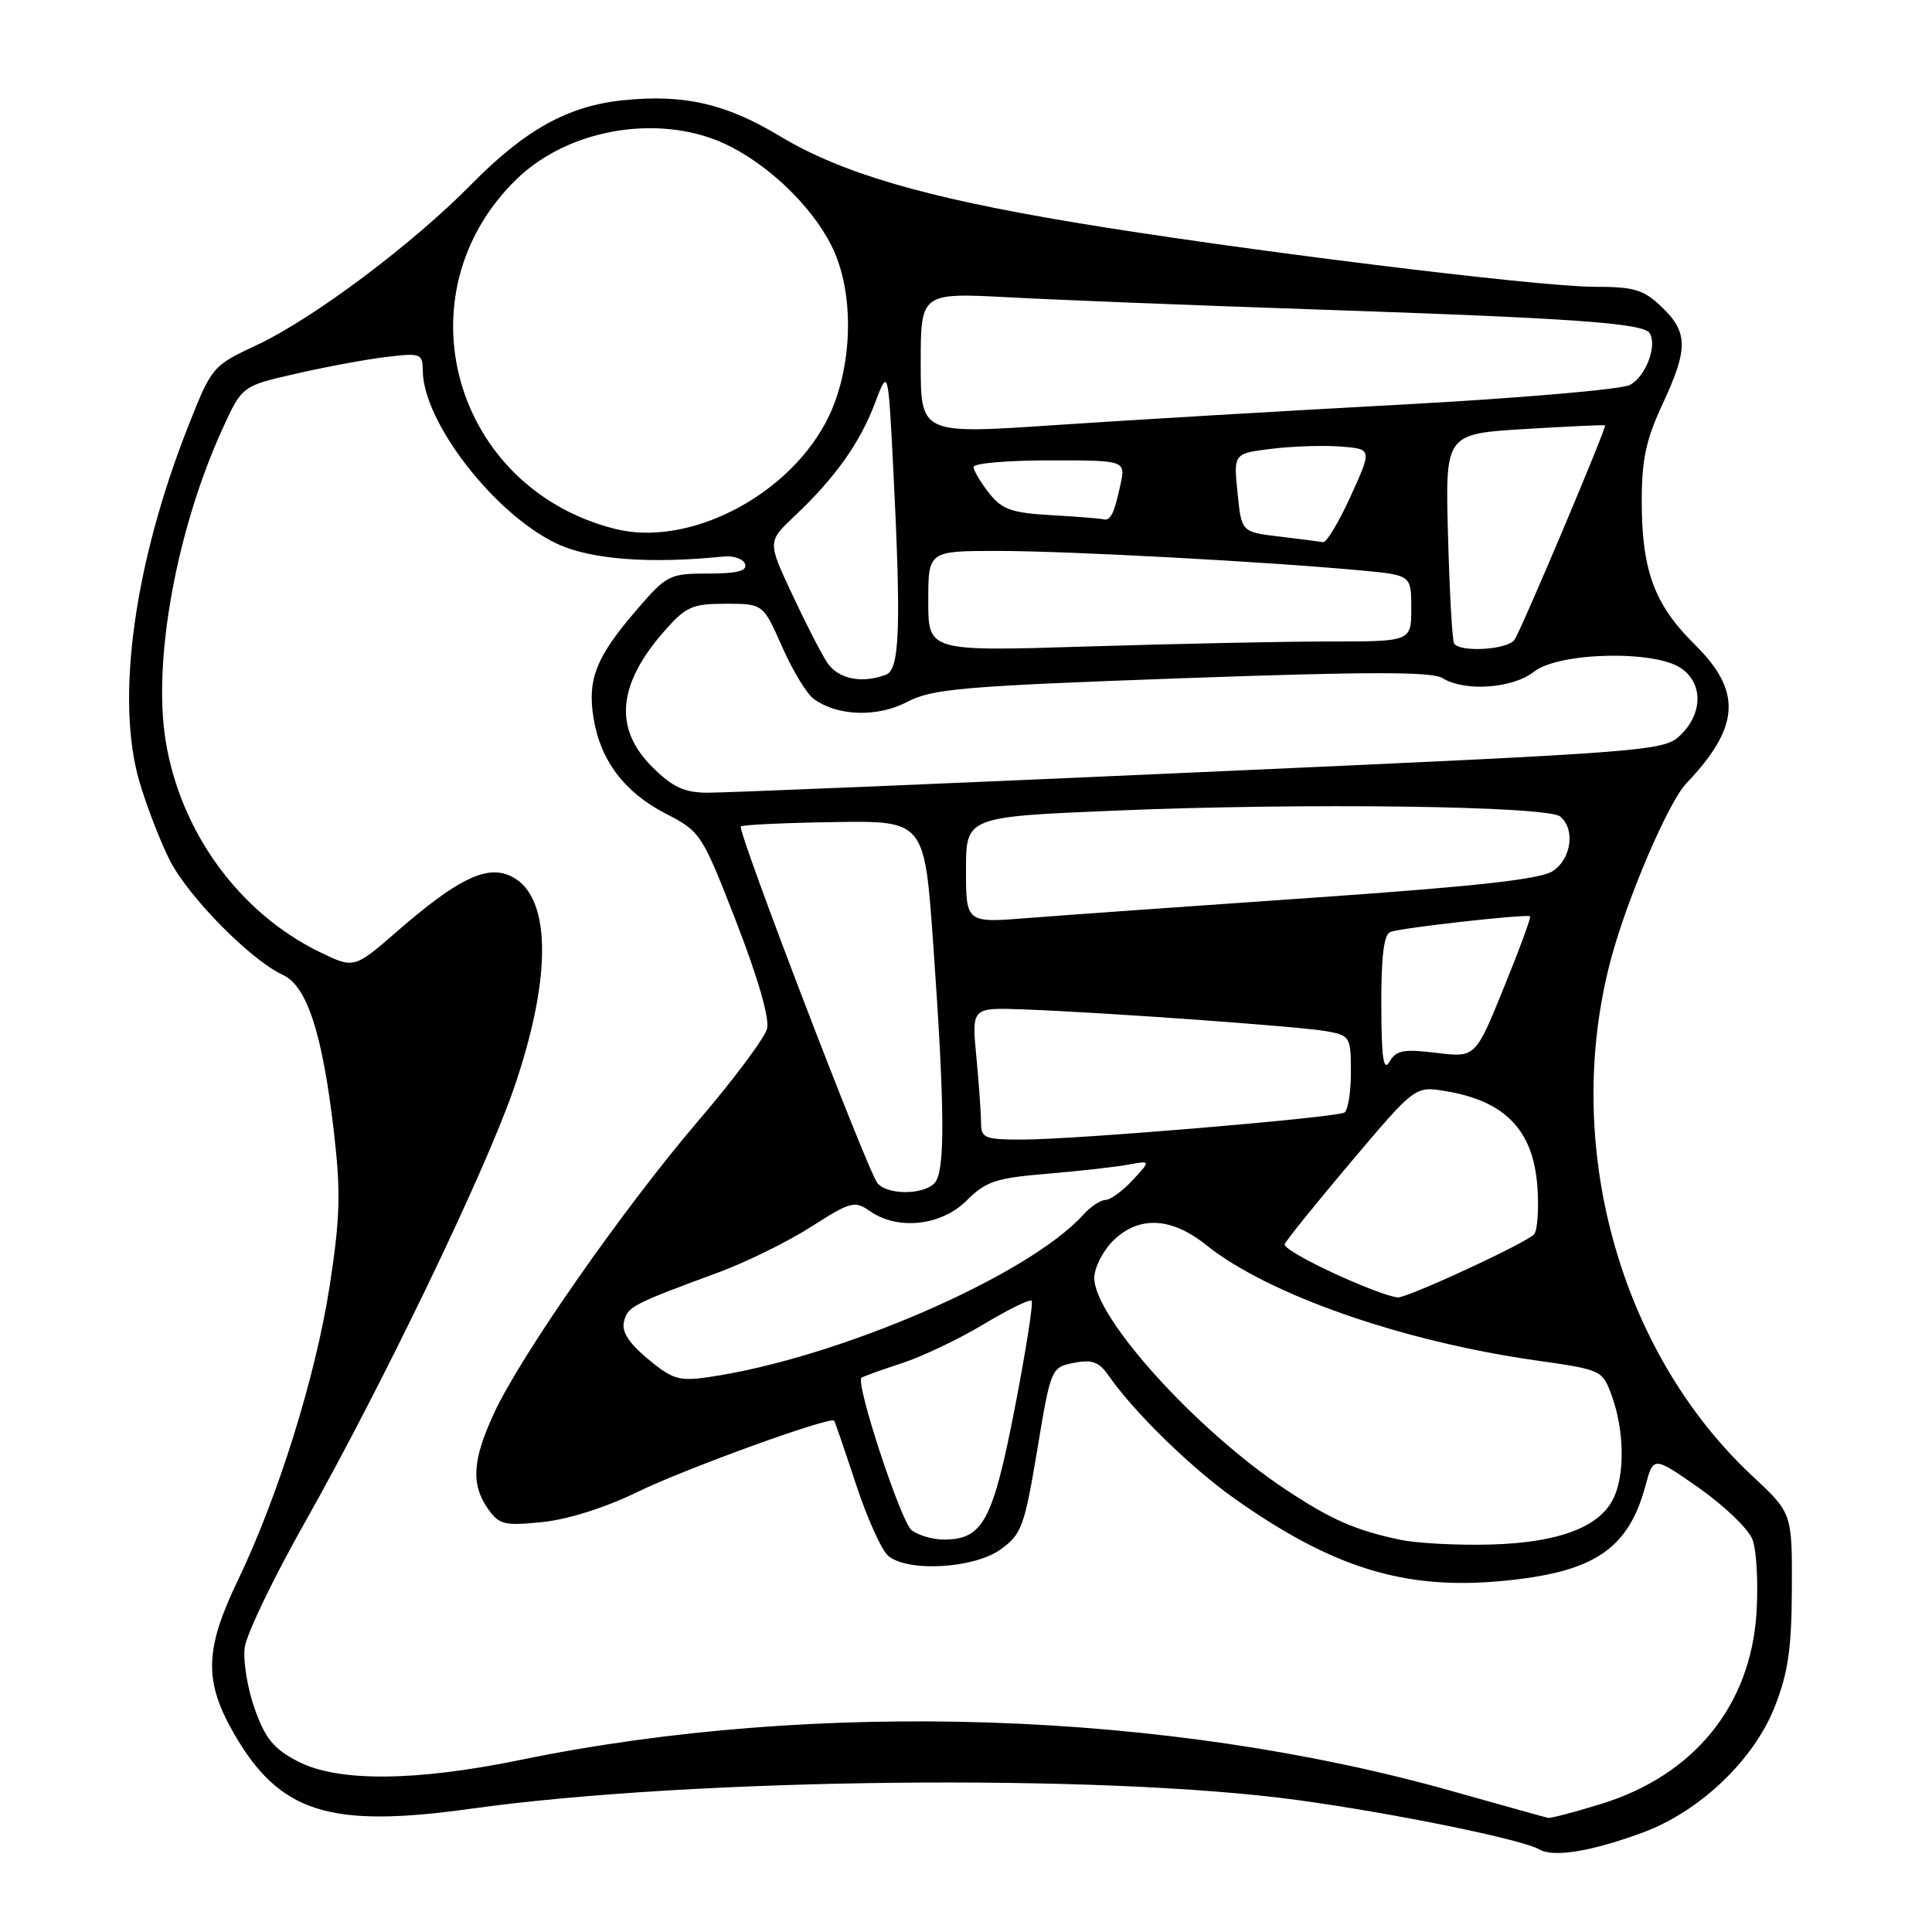 <?xml version="1.0" encoding="UTF-8" standalone="no"?>
<!DOCTYPE svg PUBLIC "-//W3C//DTD SVG 1.1//EN" "http://www.w3.org/Graphics/SVG/1.1/DTD/svg11.dtd" >
<svg xmlns="http://www.w3.org/2000/svg" xmlns:xlink="http://www.w3.org/1999/xlink" version="1.1" viewBox="0 0 256 256">
 <g >
 <path fill="currentColor"
d=" M 217.70 242.81 C 225.21 240.04 232.37 233.22 235.14 226.21 C 236.94 221.66 237.40 218.46 237.43 210.50 C 237.47 200.50 237.47 200.50 232.20 195.58 C 214.48 179.04 206.94 151.46 213.47 127.05 C 215.62 119.01 221.07 106.29 223.44 103.81 C 230.57 96.32 230.86 91.62 224.59 85.43 C 219.23 80.14 217.56 75.67 217.54 66.50 C 217.53 60.95 218.09 58.29 220.26 53.63 C 223.71 46.24 223.70 44.04 220.20 40.69 C 217.77 38.36 216.55 38.00 211.22 38.00 C 203.77 38.00 163.41 33.00 142.14 29.44 C 122.35 26.13 111.41 22.91 103.30 18.02 C 96.16 13.72 90.60 12.45 82.52 13.29 C 75.28 14.03 69.57 17.20 62.49 24.39 C 54.67 32.35 41.47 42.24 34.01 45.73 C 28.16 48.47 28.06 48.59 24.97 56.40 C 17.79 74.55 15.29 92.60 18.45 103.49 C 19.40 106.75 21.22 111.47 22.49 113.98 C 24.95 118.83 33.24 127.24 37.47 129.17 C 40.68 130.63 42.73 136.93 44.25 150.04 C 45.17 157.99 45.07 161.37 43.68 170.41 C 41.82 182.41 36.87 198.26 31.51 209.42 C 27.12 218.54 27.01 222.74 30.97 229.65 C 37.02 240.19 43.61 242.29 62.36 239.67 C 91.85 235.56 146.10 234.98 171.95 238.52 C 184.69 240.26 201.69 243.73 204.00 245.07 C 205.87 246.15 210.92 245.32 217.70 242.81 Z  M 192.50 237.36 C 154.82 226.70 108.23 225.13 69.00 233.19 C 55.05 236.06 44.80 236.14 39.50 233.41 C 36.28 231.75 35.16 230.39 33.75 226.42 C 32.78 223.72 32.19 220.05 32.43 218.28 C 32.67 216.51 36.27 209.02 40.44 201.65 C 50.59 183.66 64.13 155.57 67.99 144.50 C 73.35 129.10 73.08 118.12 67.29 115.92 C 64.19 114.74 60.36 116.69 52.71 123.33 C 46.93 128.36 46.93 128.36 42.40 126.17 C 31.72 120.98 23.89 110.24 21.94 98.10 C 20.23 87.46 23.41 70.09 29.52 56.74 C 32.08 51.14 32.08 51.14 39.29 49.50 C 43.26 48.59 48.64 47.60 51.25 47.29 C 55.75 46.75 56.00 46.85 56.02 49.11 C 56.08 55.96 65.54 68.15 73.81 72.05 C 78.26 74.14 86.10 74.74 95.90 73.74 C 97.22 73.61 98.49 74.06 98.73 74.75 C 99.04 75.65 97.66 76.00 93.83 76.00 C 88.68 76.00 88.35 76.17 84.25 80.94 C 79.00 87.04 77.82 90.01 78.64 95.12 C 79.54 100.75 82.74 104.99 88.21 107.81 C 92.83 110.19 93.01 110.45 97.56 122.15 C 100.42 129.52 101.98 134.93 101.64 136.30 C 101.33 137.53 97.23 143.02 92.53 148.51 C 82.68 160.03 69.08 179.48 65.49 187.20 C 62.60 193.41 62.38 196.67 64.64 199.90 C 66.14 202.03 66.81 202.20 71.89 201.68 C 75.28 201.33 80.27 199.75 84.50 197.68 C 90.79 194.61 110.04 187.63 110.53 188.25 C 110.64 188.39 111.94 192.18 113.42 196.67 C 114.90 201.17 116.83 205.45 117.71 206.17 C 120.32 208.34 129.02 207.84 132.55 205.33 C 135.37 203.31 135.73 202.33 137.43 192.18 C 139.24 181.29 139.28 181.19 142.28 180.59 C 144.69 180.11 145.62 180.45 146.87 182.24 C 150.18 187.03 157.75 194.43 163.50 198.51 C 176.51 207.73 186.05 210.69 198.90 209.50 C 211.18 208.37 215.75 205.34 218.04 196.84 C 219.09 192.94 219.09 192.94 225.16 197.19 C 228.49 199.53 231.66 202.58 232.20 203.97 C 232.75 205.36 232.99 209.71 232.75 213.64 C 232.00 225.96 224.49 235.22 212.19 239.02 C 208.67 240.11 205.50 240.94 205.14 240.88 C 204.79 240.81 199.10 239.22 192.50 237.36 Z  M 185.50 204.02 C 179.53 202.75 176.37 201.36 170.30 197.33 C 158.49 189.48 145.00 174.57 145.00 169.34 C 145.00 168.01 146.10 165.80 147.45 164.45 C 150.84 161.07 155.17 161.24 159.81 164.96 C 168.00 171.52 185.66 177.71 203.44 180.25 C 212.29 181.51 212.33 181.53 213.59 185.01 C 215.20 189.47 215.32 195.21 213.86 198.40 C 212.08 202.32 206.60 204.41 197.50 204.66 C 193.10 204.78 187.70 204.49 185.50 204.02 Z  M 120.79 202.75 C 119.36 201.62 113.33 183.27 114.15 182.56 C 114.34 182.40 116.75 181.53 119.50 180.63 C 122.25 179.73 127.14 177.40 130.37 175.45 C 133.60 173.51 136.45 172.11 136.69 172.36 C 136.94 172.61 135.93 179.04 134.45 186.65 C 131.55 201.54 130.23 204.00 125.08 204.00 C 123.60 204.00 121.67 203.44 120.79 202.75 Z  M 85.84 180.06 C 83.28 177.92 82.34 176.43 82.69 175.09 C 83.20 173.11 83.79 172.81 95.20 168.60 C 98.88 167.24 104.42 164.52 107.50 162.54 C 112.72 159.21 113.25 159.06 115.27 160.48 C 118.96 163.06 124.72 162.43 128.07 159.09 C 130.62 156.54 131.95 156.09 138.74 155.53 C 143.01 155.17 147.85 154.63 149.50 154.32 C 152.50 153.77 152.50 153.77 150.08 156.38 C 148.74 157.82 147.12 159.00 146.48 159.00 C 145.84 159.00 144.51 159.88 143.54 160.96 C 136.19 169.08 110.98 180.00 93.86 182.48 C 89.99 183.04 89.09 182.77 85.84 180.06 Z  M 183.00 171.31 C 177.51 169.35 169.98 165.56 170.22 164.87 C 170.37 164.42 174.32 159.52 179.00 153.98 C 187.50 143.92 187.50 143.92 191.50 144.57 C 199.45 145.88 203.17 149.75 203.71 157.24 C 203.92 160.13 203.73 162.97 203.29 163.53 C 202.47 164.60 186.35 172.06 185.17 171.92 C 184.80 171.88 183.82 171.60 183.00 171.31 Z  M 116.25 156.75 C 114.92 155.06 97.66 110.01 98.16 109.51 C 98.38 109.29 103.94 109.03 110.53 108.93 C 122.50 108.75 122.50 108.75 123.66 125.13 C 125.22 147.28 125.26 155.34 123.80 156.80 C 122.23 158.37 117.52 158.34 116.25 156.75 Z  M 129.99 148.75 C 129.99 147.51 129.71 143.57 129.37 140.00 C 128.75 133.50 128.75 133.50 135.63 133.75 C 146.51 134.16 172.18 136.01 175.75 136.64 C 178.89 137.20 179.00 137.39 179.00 142.05 C 179.00 144.71 178.62 147.12 178.15 147.41 C 177.04 148.09 142.47 151.00 135.44 151.00 C 130.47 151.00 130.00 150.81 129.99 148.75 Z  M 183.03 133.22 C 183.01 126.68 183.37 123.80 184.25 123.48 C 185.79 122.92 202.40 121.07 202.75 121.42 C 202.89 121.56 201.32 125.83 199.25 130.91 C 195.50 140.14 195.50 140.14 190.33 139.51 C 185.99 138.98 185.00 139.16 184.11 140.69 C 183.32 142.05 183.05 140.21 183.03 133.22 Z  M 128.00 115.27 C 128.00 108.24 128.00 108.24 147.75 107.41 C 172.81 106.36 205.04 106.79 206.73 108.19 C 208.76 109.87 208.22 113.81 205.74 115.43 C 204.10 116.51 195.53 117.46 173.99 118.95 C 157.77 120.07 140.79 121.28 136.25 121.64 C 128.00 122.30 128.00 122.30 128.00 115.27 Z  M 86.40 101.60 C 81.30 96.50 81.83 90.68 88.04 83.61 C 90.88 80.38 91.72 80.00 96.16 80.00 C 101.11 80.00 101.11 80.00 103.63 85.69 C 105.01 88.82 106.89 91.93 107.81 92.60 C 110.96 94.91 116.24 95.08 120.22 93.00 C 123.55 91.26 127.59 90.92 156.63 89.87 C 181.26 88.99 189.74 88.98 191.13 89.85 C 194.07 91.68 200.43 91.24 203.27 89.00 C 206.56 86.41 219.30 86.12 222.78 88.56 C 225.65 90.57 225.64 94.46 222.75 97.33 C 220.53 99.53 219.55 99.61 159.00 102.32 C 125.17 103.84 95.77 105.06 93.65 105.04 C 90.63 105.01 89.06 104.26 86.40 101.60 Z  M 109.58 87.75 C 108.77 86.51 106.67 82.41 104.91 78.63 C 101.70 71.76 101.70 71.76 105.34 68.33 C 110.65 63.31 113.92 58.73 115.92 53.46 C 117.68 48.81 117.68 48.81 118.34 61.66 C 119.42 82.96 119.23 88.70 117.42 89.39 C 114.19 90.63 111.02 89.97 109.58 87.75 Z  M 123.00 79.66 C 123.00 73.00 123.00 73.00 132.25 73.00 C 141.55 73.01 167.68 74.41 180.25 75.58 C 187.00 76.20 187.00 76.20 187.00 80.60 C 187.00 85.00 187.00 85.00 176.16 85.00 C 170.20 85.00 155.80 85.30 144.16 85.66 C 123.00 86.32 123.00 86.32 123.00 79.66 Z  M 192.67 85.25 C 192.43 84.84 192.07 78.42 191.87 71.00 C 191.50 57.50 191.50 57.50 202.00 56.85 C 207.78 56.50 212.58 56.28 212.68 56.36 C 212.93 56.59 201.66 83.28 200.69 84.76 C 199.82 86.10 193.40 86.49 192.67 85.25 Z  M 169.50 71.09 C 164.50 70.50 164.50 70.50 163.98 65.29 C 163.45 60.09 163.45 60.09 168.48 59.47 C 171.24 59.13 175.37 58.99 177.66 59.17 C 181.81 59.50 181.81 59.50 178.97 65.75 C 177.40 69.19 175.76 71.93 175.31 71.84 C 174.87 71.76 172.25 71.42 169.50 71.09 Z  M 81.50 70.08 C 60.04 64.68 52.80 38.94 68.46 23.73 C 75.57 16.83 88.03 14.93 96.78 19.41 C 102.64 22.41 108.36 28.24 110.61 33.50 C 113.37 39.95 112.82 49.73 109.34 56.12 C 103.97 66.01 91.05 72.49 81.50 70.08 Z  M 139.29 68.26 C 134.02 67.96 132.76 67.51 131.04 65.32 C 129.92 63.89 129.00 62.34 129.00 61.87 C 129.00 61.39 133.54 61.00 139.08 61.00 C 149.16 61.00 149.16 61.00 148.46 64.25 C 147.65 68.05 147.14 69.07 146.19 68.81 C 145.81 68.70 142.70 68.46 139.29 68.26 Z  M 122.00 48.16 C 122.00 38.78 122.00 38.78 133.75 39.40 C 140.21 39.75 158.55 40.47 174.50 41.01 C 208.52 42.16 217.77 42.82 218.59 44.14 C 219.62 45.81 218.07 49.89 215.97 51.01 C 214.87 51.60 201.26 52.77 185.73 53.61 C 170.21 54.45 149.51 55.67 139.75 56.33 C 122.00 57.53 122.00 57.53 122.00 48.16 Z "/>
</g>
</svg>